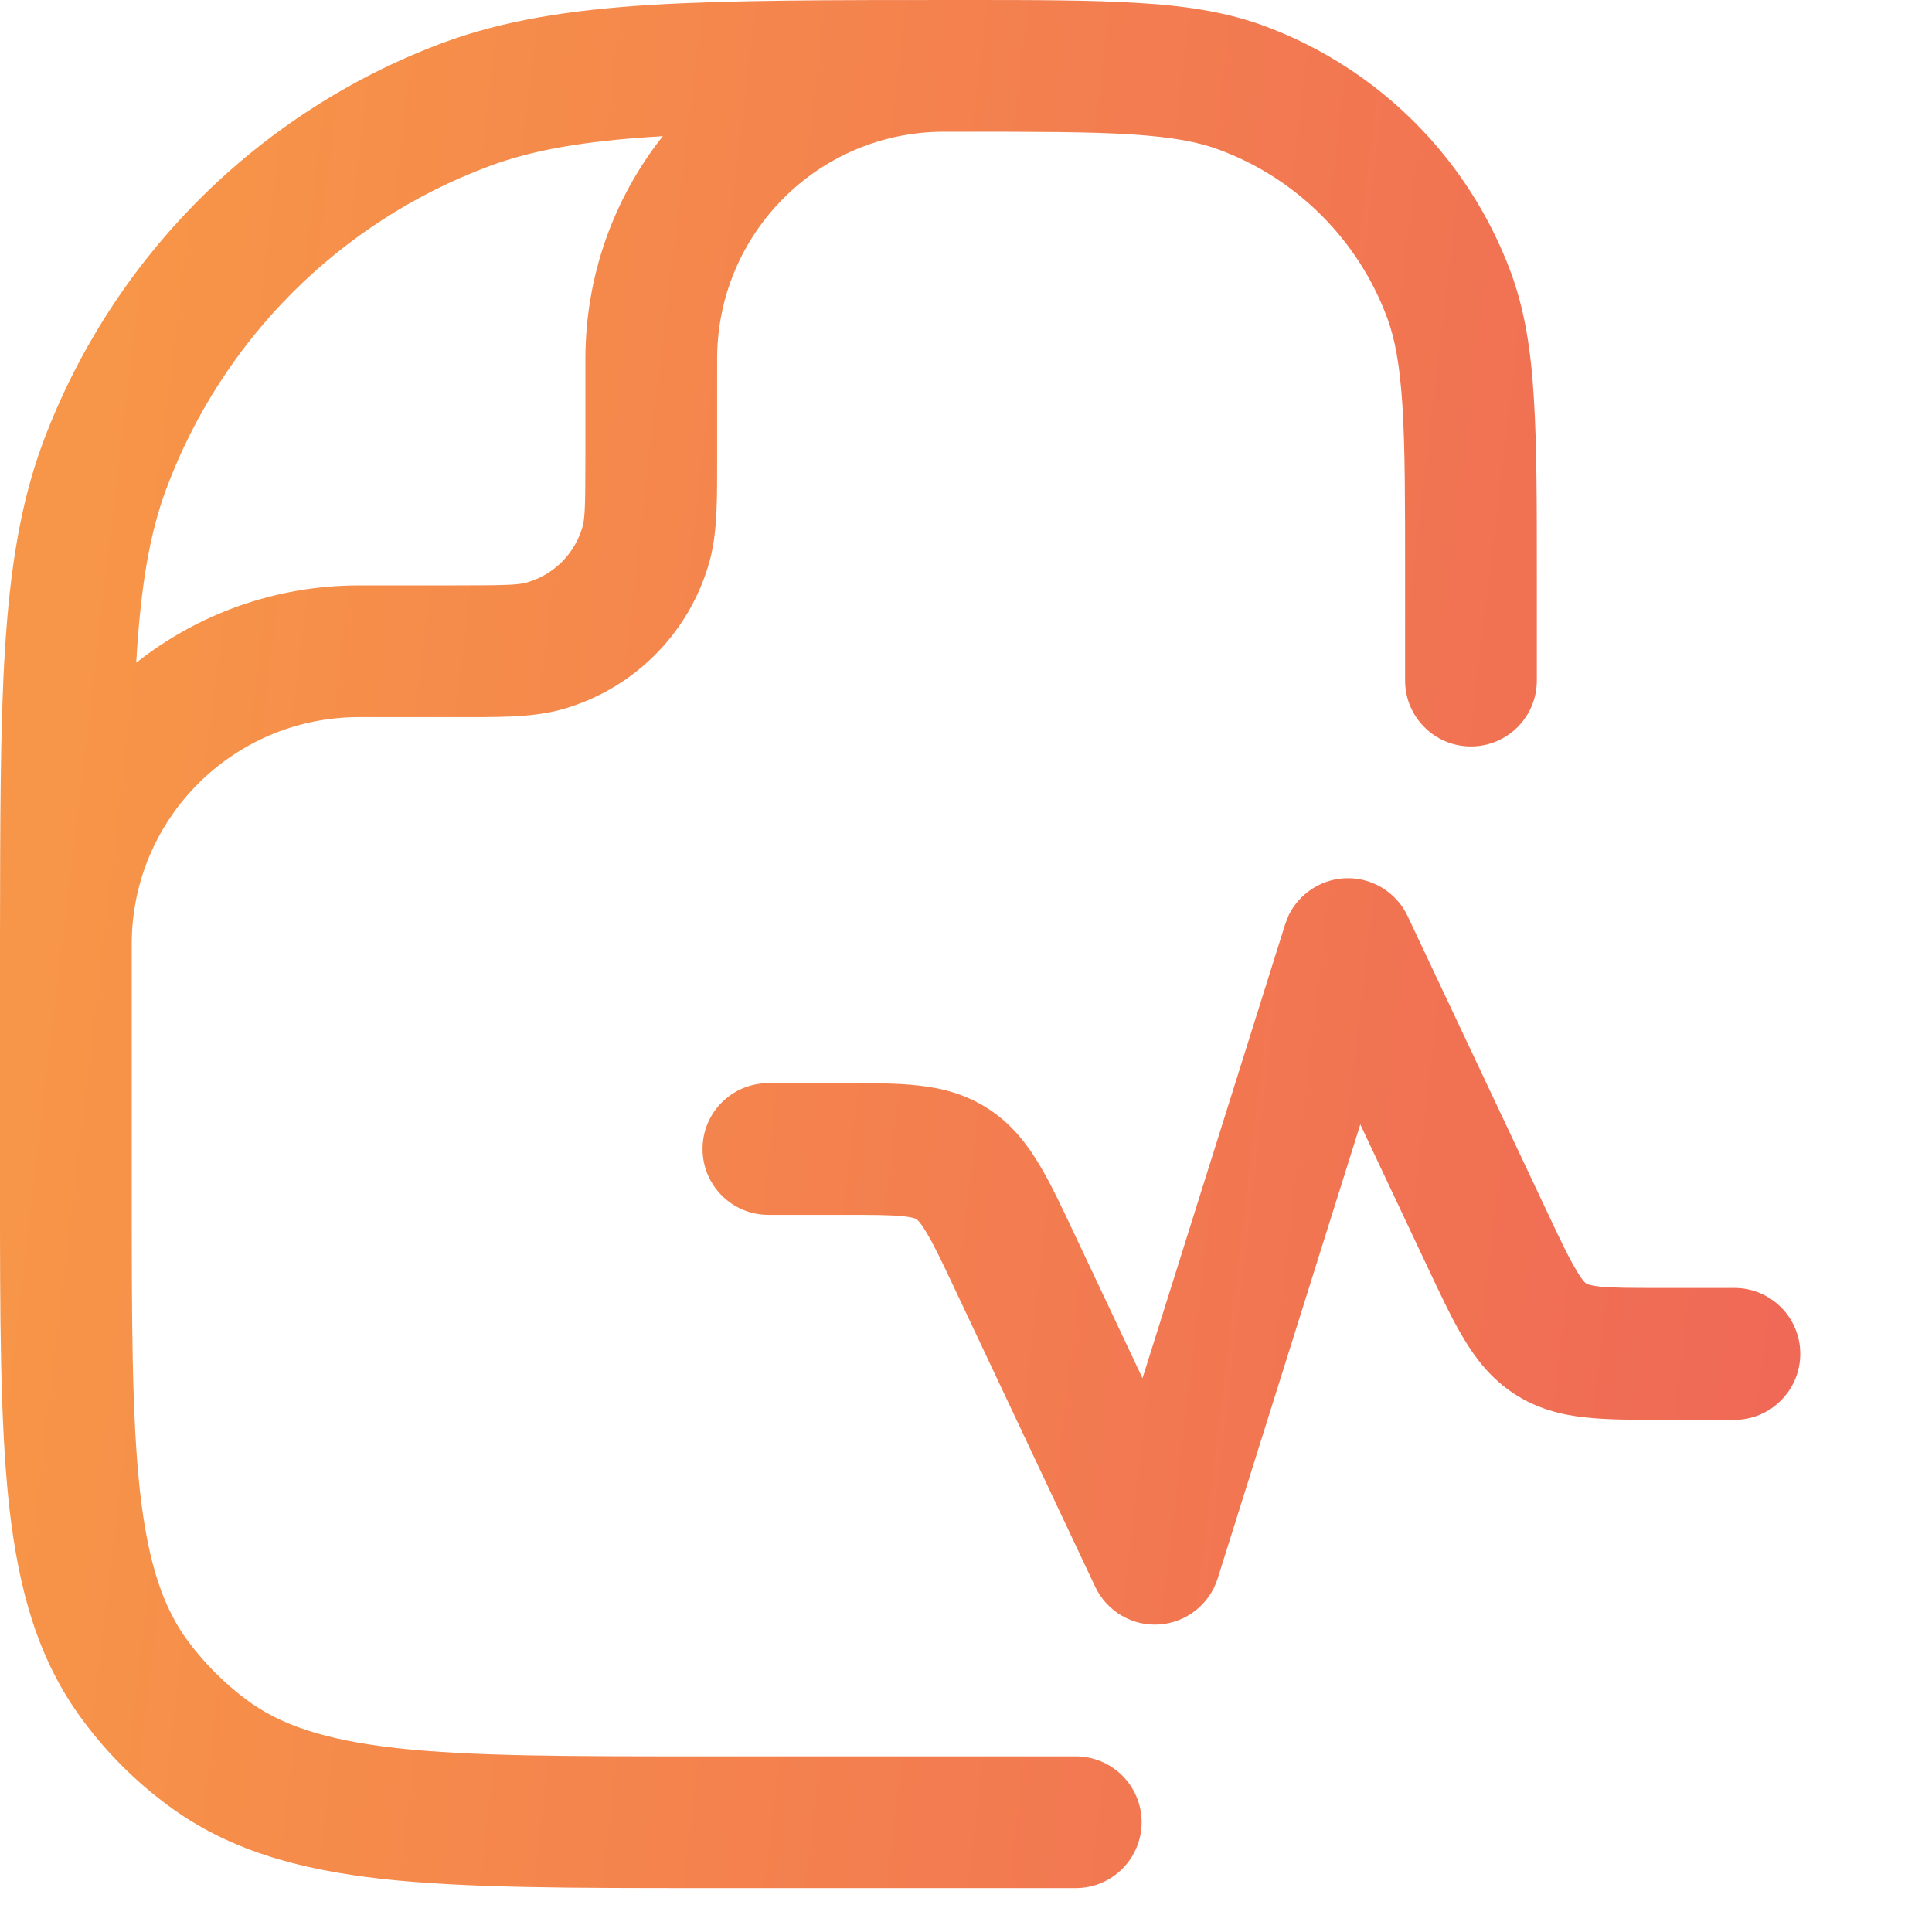 <svg xmlns="http://www.w3.org/2000/svg" width="11" height="11" viewBox="0 0 11 11" fill="none">
  <path fill-rule="evenodd" clip-rule="evenodd" d="M5.466 1.49366e-08C4.73 -5.8166e-08 4.161 -0 3.702 0.028C3.241 0.057 2.866 0.116 2.521 0.244C1.468 0.637 0.637 1.468 0.244 2.521C0.116 2.866 0.057 3.241 0.028 3.702C0.001 4.138 0.001 4.674 0 5.359C0 5.364 1.18655e-07 5.37 1.18229e-07 5.375C1.1797e-07 5.377 0 5.379 0 5.38C0 5.409 1.20033e-07 5.437 1.18229e-07 5.466L1.18229e-07 6.739C-4.28648e-09 7.497 -0 8.098 0.052 8.573C0.106 9.056 0.218 9.456 0.474 9.798C0.609 9.98 0.77 10.141 0.952 10.276C1.294 10.532 1.694 10.644 2.177 10.698C2.652 10.75 3.252 10.75 4.011 10.75H6.125C6.332 10.75 6.5 10.582 6.5 10.375C6.5 10.168 6.332 10 6.125 10H4.011C3.235 10 2.684 10 2.259 9.953C1.842 9.906 1.592 9.819 1.401 9.676C1.277 9.583 1.167 9.473 1.074 9.349C0.931 9.158 0.844 8.908 0.797 8.491C0.75 8.066 0.75 7.515 0.75 6.739L0.75 5.466C0.75 5.433 0.75 5.4 0.75 5.368C0.754 4.658 1.33 4.084 2.042 4.083H2.597C2.831 4.083 3.022 4.086 3.188 4.042C3.604 3.93 3.93 3.604 4.042 3.188C4.086 3.022 4.083 2.831 4.083 2.597V2.042C4.084 1.33 4.658 0.753 5.369 0.75C5.401 0.75 5.433 0.75 5.466 0.75C5.894 0.75 6.198 0.75 6.438 0.765C6.674 0.78 6.823 0.808 6.943 0.853C7.384 1.017 7.733 1.366 7.897 1.807C7.942 1.927 7.97 2.076 7.985 2.312C8 2.552 8 2.856 8 3.284V3.875C8 4.082 8.168 4.25 8.375 4.25C8.582 4.25 8.75 4.082 8.75 3.875L8.75 3.284C8.75 2.866 8.75 2.534 8.733 2.266C8.717 1.995 8.681 1.763 8.6 1.545C8.359 0.9 7.85 0.391 7.205 0.15C6.987 0.069 6.755 0.033 6.484 0.017C6.216 -4.95166e-05 5.884 4.4739e-08 5.466 1.49366e-08ZM3.774 0.775C3.498 1.123 3.334 1.563 3.333 2.042V2.597C3.333 2.88 3.33 2.947 3.318 2.994C3.275 3.152 3.152 3.275 2.994 3.318C2.947 3.33 2.88 3.333 2.597 3.333H2.042C1.563 3.334 1.124 3.498 0.776 3.773C0.776 3.765 0.776 3.757 0.777 3.749C0.803 3.321 0.855 3.029 0.947 2.783C1.264 1.934 1.934 1.264 2.783 0.947C3.029 0.855 3.321 0.803 3.749 0.777C3.757 0.776 3.765 0.776 3.774 0.775Z" fill="url(#paint1_linear_2215_3887)"/>
  <path d="M7.649 5.001C7.515 5.01 7.397 5.091 7.338 5.209L7.317 5.263L6.505 7.847L6.118 7.027C6.047 6.877 5.983 6.739 5.917 6.63C5.848 6.514 5.761 6.401 5.63 6.315C5.497 6.228 5.359 6.194 5.225 6.18C5.1 6.166 4.952 6.167 4.795 6.167H4.375C4.168 6.167 4 6.334 4 6.542C4 6.749 4.168 6.917 4.375 6.917H4.795C4.968 6.917 5.069 6.917 5.143 6.925C5.207 6.932 5.219 6.942 5.219 6.942C5.221 6.944 5.237 6.954 5.274 7.016C5.316 7.085 5.363 7.183 5.44 7.347L6.236 9.035C6.302 9.174 6.447 9.26 6.601 9.249C6.755 9.238 6.886 9.135 6.933 8.987L7.745 6.402L8.132 7.223C8.203 7.373 8.267 7.511 8.333 7.62C8.402 7.736 8.489 7.849 8.62 7.935C8.753 8.022 8.891 8.056 9.025 8.07C9.15 8.084 9.298 8.084 9.455 8.084H9.875C10.082 8.084 10.25 7.915 10.25 7.708C10.25 7.501 10.082 7.333 9.875 7.333H9.455C9.282 7.333 9.181 7.333 9.107 7.325C9.045 7.318 9.032 7.308 9.031 7.308C9.029 7.306 9.013 7.297 8.976 7.234C8.934 7.165 8.887 7.067 8.81 6.903L8.014 5.215C7.948 5.076 7.803 4.99 7.649 5.001Z" fill="url(#paint1_linear_2215_3887)"/>
  <defs>
<linearGradient id="paint0_linear_2215_3887" x1="0.875" y1="0.042" x2="19.815" y2="2.285" gradientUnits="userSpaceOnUse">
<stop stop-color="#F79548"/>
<stop offset="1" stop-color="#E94262"/>
</linearGradient>
<linearGradient id="paint1_linear_2215_3887" x1="0.875" y1="0.042" x2="19.815" y2="2.285" gradientUnits="userSpaceOnUse">
<stop stop-color="#F79548"/>
<stop offset="1" stop-color="#E94262"/>
</linearGradient>
</defs>
</svg>
